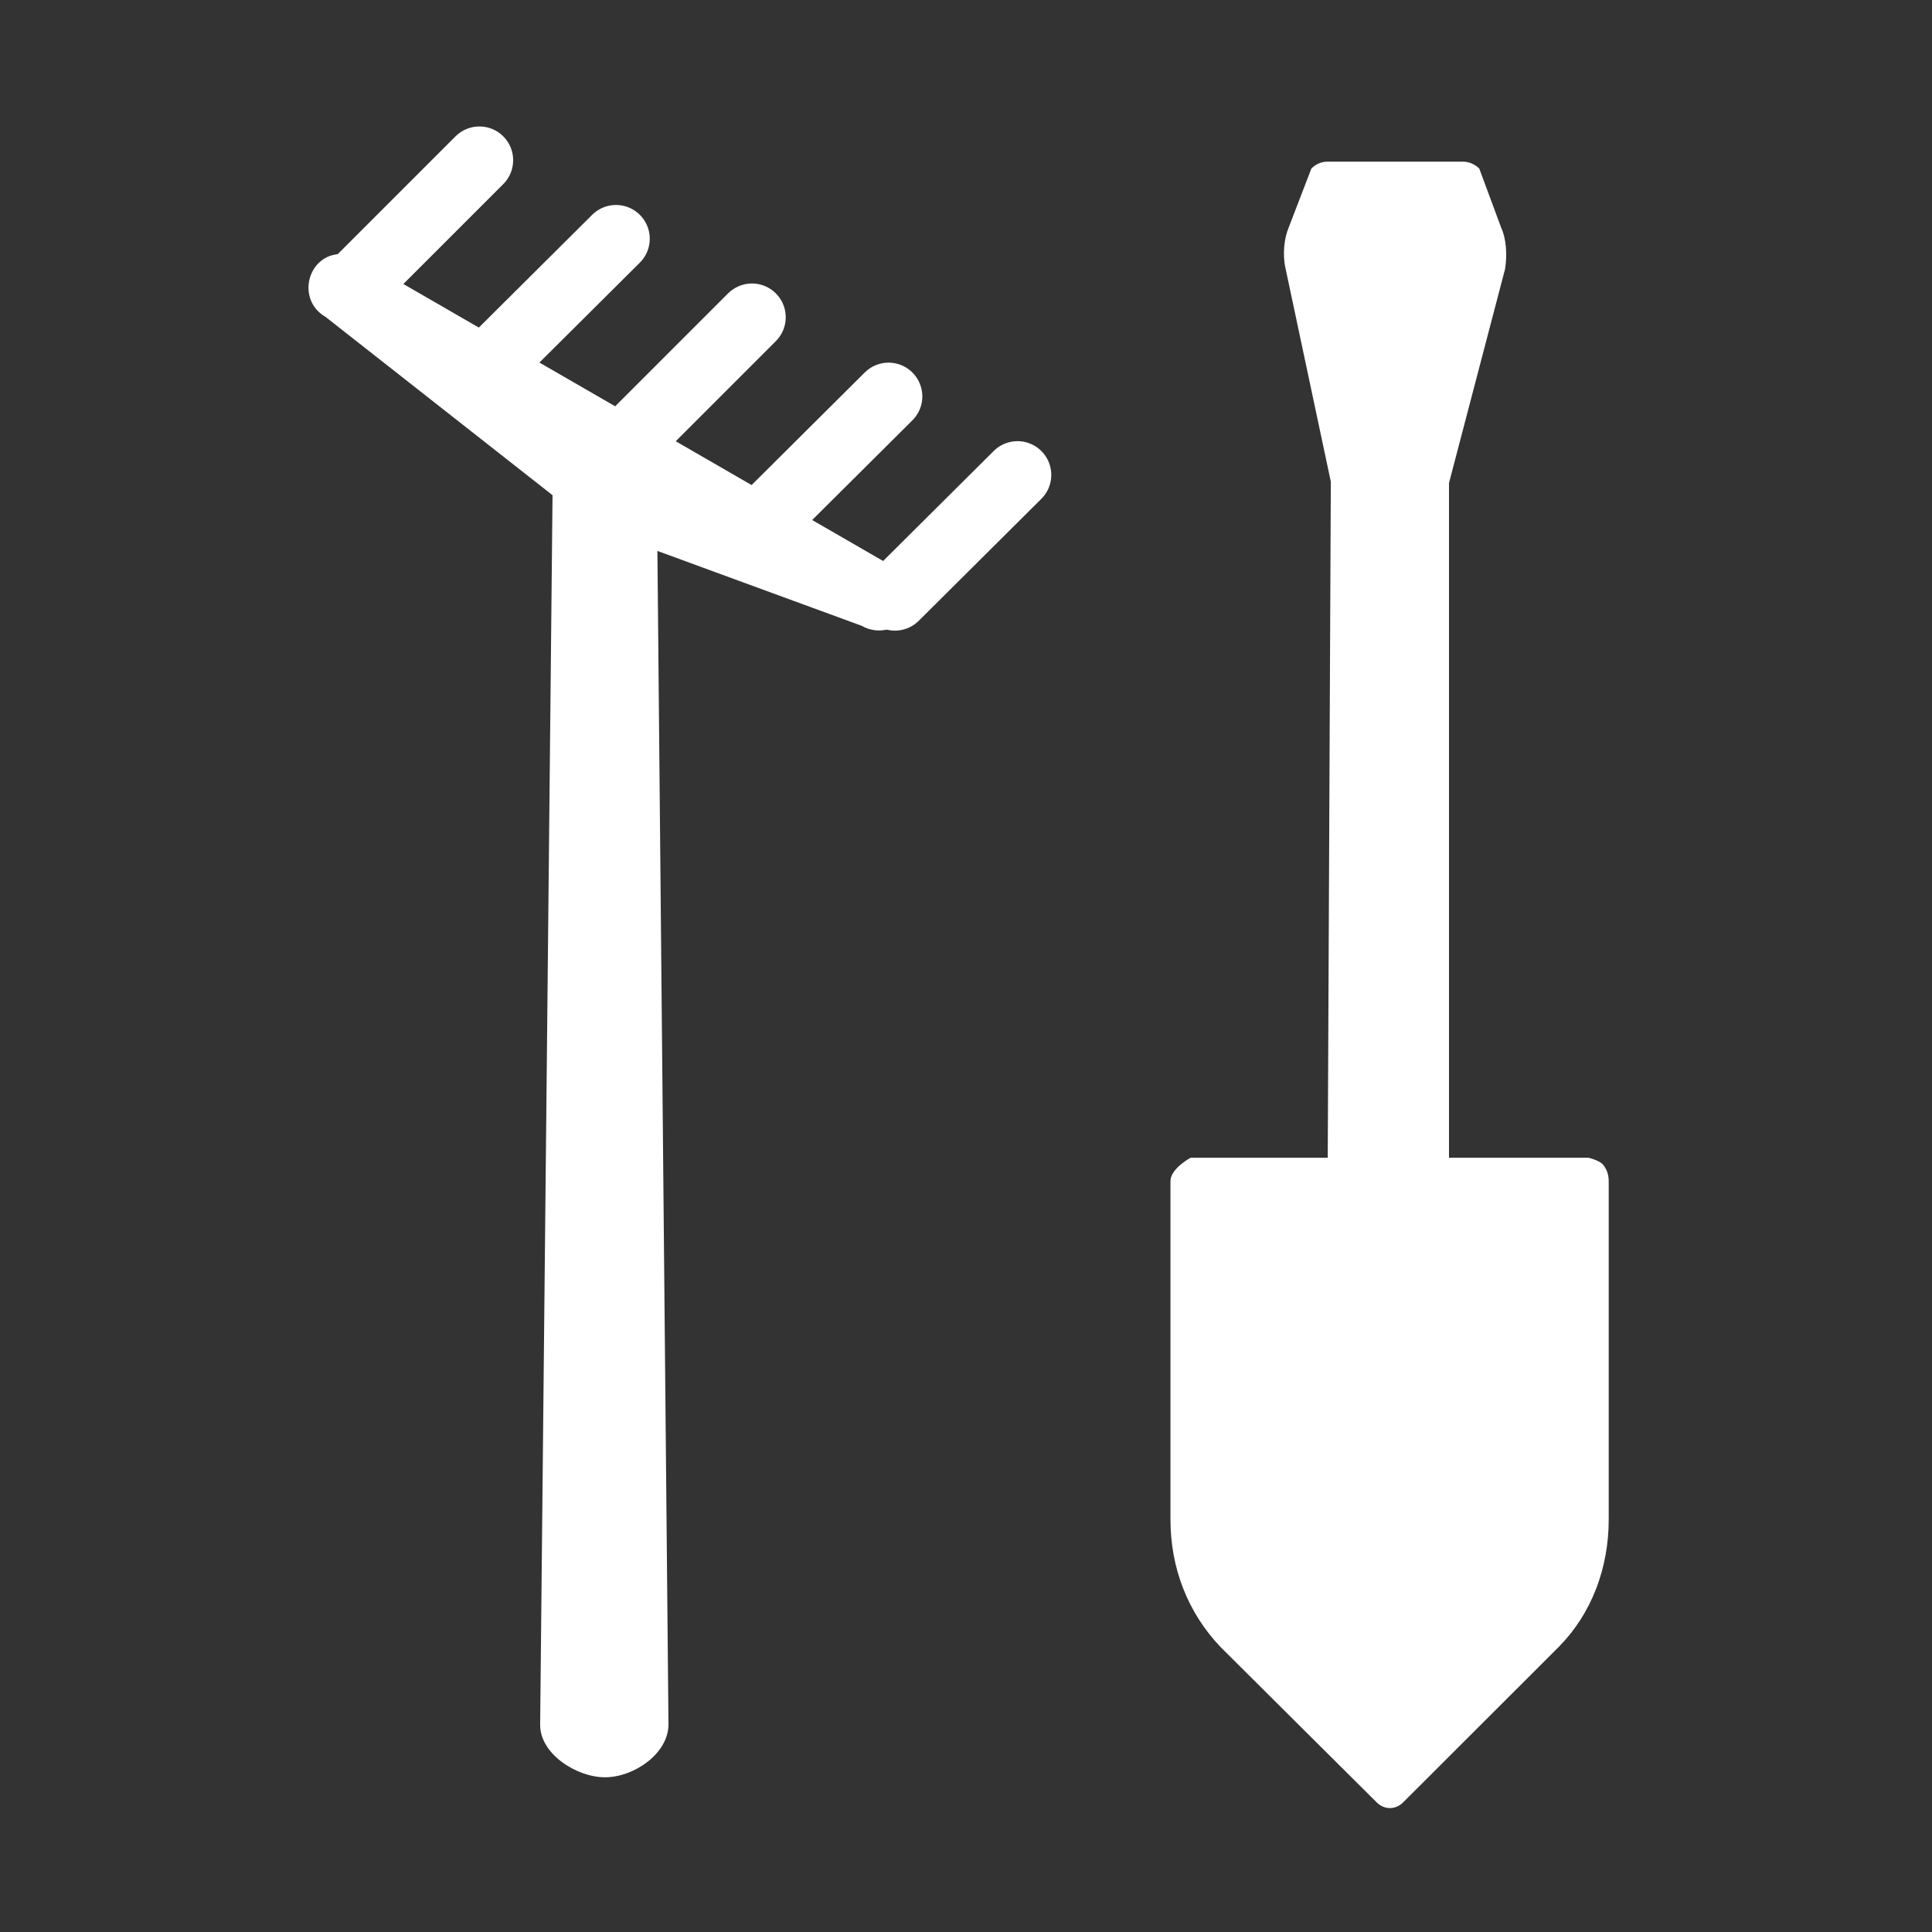 <?xml version="1.0" encoding="UTF-8"?>
<svg xmlns="http://www.w3.org/2000/svg" xmlns:xlink="http://www.w3.org/1999/xlink" width="12" height="12" viewBox="0 0 12 12">
<rect x="0" y="0" width="12" height="12" fill="#333333" stroke="none"/>
<path fill="none" stroke-width="19.97" stroke-linecap="round" stroke-linejoin="miter" stroke="rgb(100%, 100%, 100%)" stroke-opacity="1" stroke-miterlimit="4" d="M 264.701 176.53 L 300.951 140.469 " transform="matrix(0.021, 0, 0, 0.021, 0, 0)"/>
<path fill="none" stroke-width="19.97" stroke-linecap="round" stroke-linejoin="miter" stroke="rgb(100%, 100%, 100%)" stroke-opacity="1" stroke-miterlimit="4" d="M 226.562 153.307 L 262.812 117.246 " transform="matrix(0.021, 0, 0, 0.021, 0, 0)"/>
<path fill="none" stroke-width="19.97" stroke-linecap="round" stroke-linejoin="miter" stroke="rgb(100%, 100%, 100%)" stroke-opacity="1" stroke-miterlimit="4" d="M 186.348 129.896 L 222.409 93.835 " transform="matrix(0.021, 0, 0, 0.021, 0, 0)"/>
<path fill="none" stroke-width="19.97" stroke-linecap="round" stroke-linejoin="miter" stroke="rgb(100%, 100%, 100%)" stroke-opacity="1" stroke-miterlimit="4" d="M 145.944 106.673 L 182.194 70.612 " transform="matrix(0.021, 0, 0, 0.021, 0, 0)"/>
<path fill="none" stroke-width="19.97" stroke-linecap="round" stroke-linejoin="miter" stroke="rgb(100%, 100%, 100%)" stroke-opacity="1" stroke-miterlimit="4" d="M 105.729 83.451 L 141.79 47.389 " transform="matrix(0.021, 0, 0, 0.021, 0, 0)"/>
<path fill-rule="evenodd" fill="rgb(100%, 100%, 100%)" fill-opacity="1" d="M 2.133 1.578 C 1.914 1.566 1.832 1.859 2.023 1.969 L 3.688 3.277 L 5.352 3.887 C 5.453 3.945 5.582 3.914 5.637 3.812 C 5.695 3.711 5.66 3.582 5.559 3.527 L 2.23 1.605 C 2.203 1.586 2.168 1.578 2.133 1.578 Z M 2.133 1.578 "/>
<path fill-rule="evenodd" fill="rgb(100%, 100%, 100%)" fill-opacity="1" d="M 3.75 2.539 C 3.574 2.539 3.43 2.688 3.434 2.867 L 3.355 10.711 C 3.352 10.891 3.578 11.039 3.758 11.039 C 3.938 11.039 4.152 10.891 4.152 10.711 L 4.078 2.867 C 4.082 2.684 3.934 2.535 3.75 2.539 Z M 3.75 2.539 "/>
<path fill-rule="nonzero" fill="rgb(100%, 100%, 100%)" fill-opacity="1" d="M 8.625 8.75 C 8.344 8.75 8.246 7.387 8.246 7.367 L 8.266 2.992 L 7.984 1.664 C 7.965 1.578 7.977 1.477 8.004 1.414 L 8.145 1.047 C 8.172 1.02 8.207 1.004 8.246 1.004 L 9.086 1.004 C 9.125 1.004 9.16 1.02 9.188 1.047 L 9.324 1.414 C 9.355 1.48 9.363 1.582 9.348 1.672 L 9 3 L 9 7.367 C 9 7.383 8.906 8.75 8.625 8.75 Z M 8.625 8.75 "/>
<path fill-rule="nonzero" fill="rgb(100%, 100%, 100%)" fill-opacity="1" d="M 9.684 10.227 L 8.715 11.195 C 8.668 11.242 8.598 11.242 8.551 11.195 L 7.578 10.227 C 7.379 10.016 7.27 9.742 7.27 9.438 L 7.27 7.336 C 7.27 7.258 7.395 7.191 7.395 7.191 L 9.867 7.191 C 9.867 7.191 9.934 7.207 9.957 7.234 C 9.98 7.262 9.992 7.297 9.992 7.336 L 9.992 9.438 C 9.992 9.738 9.887 10.02 9.684 10.227 Z M 9.684 10.227 "/>
</svg>
